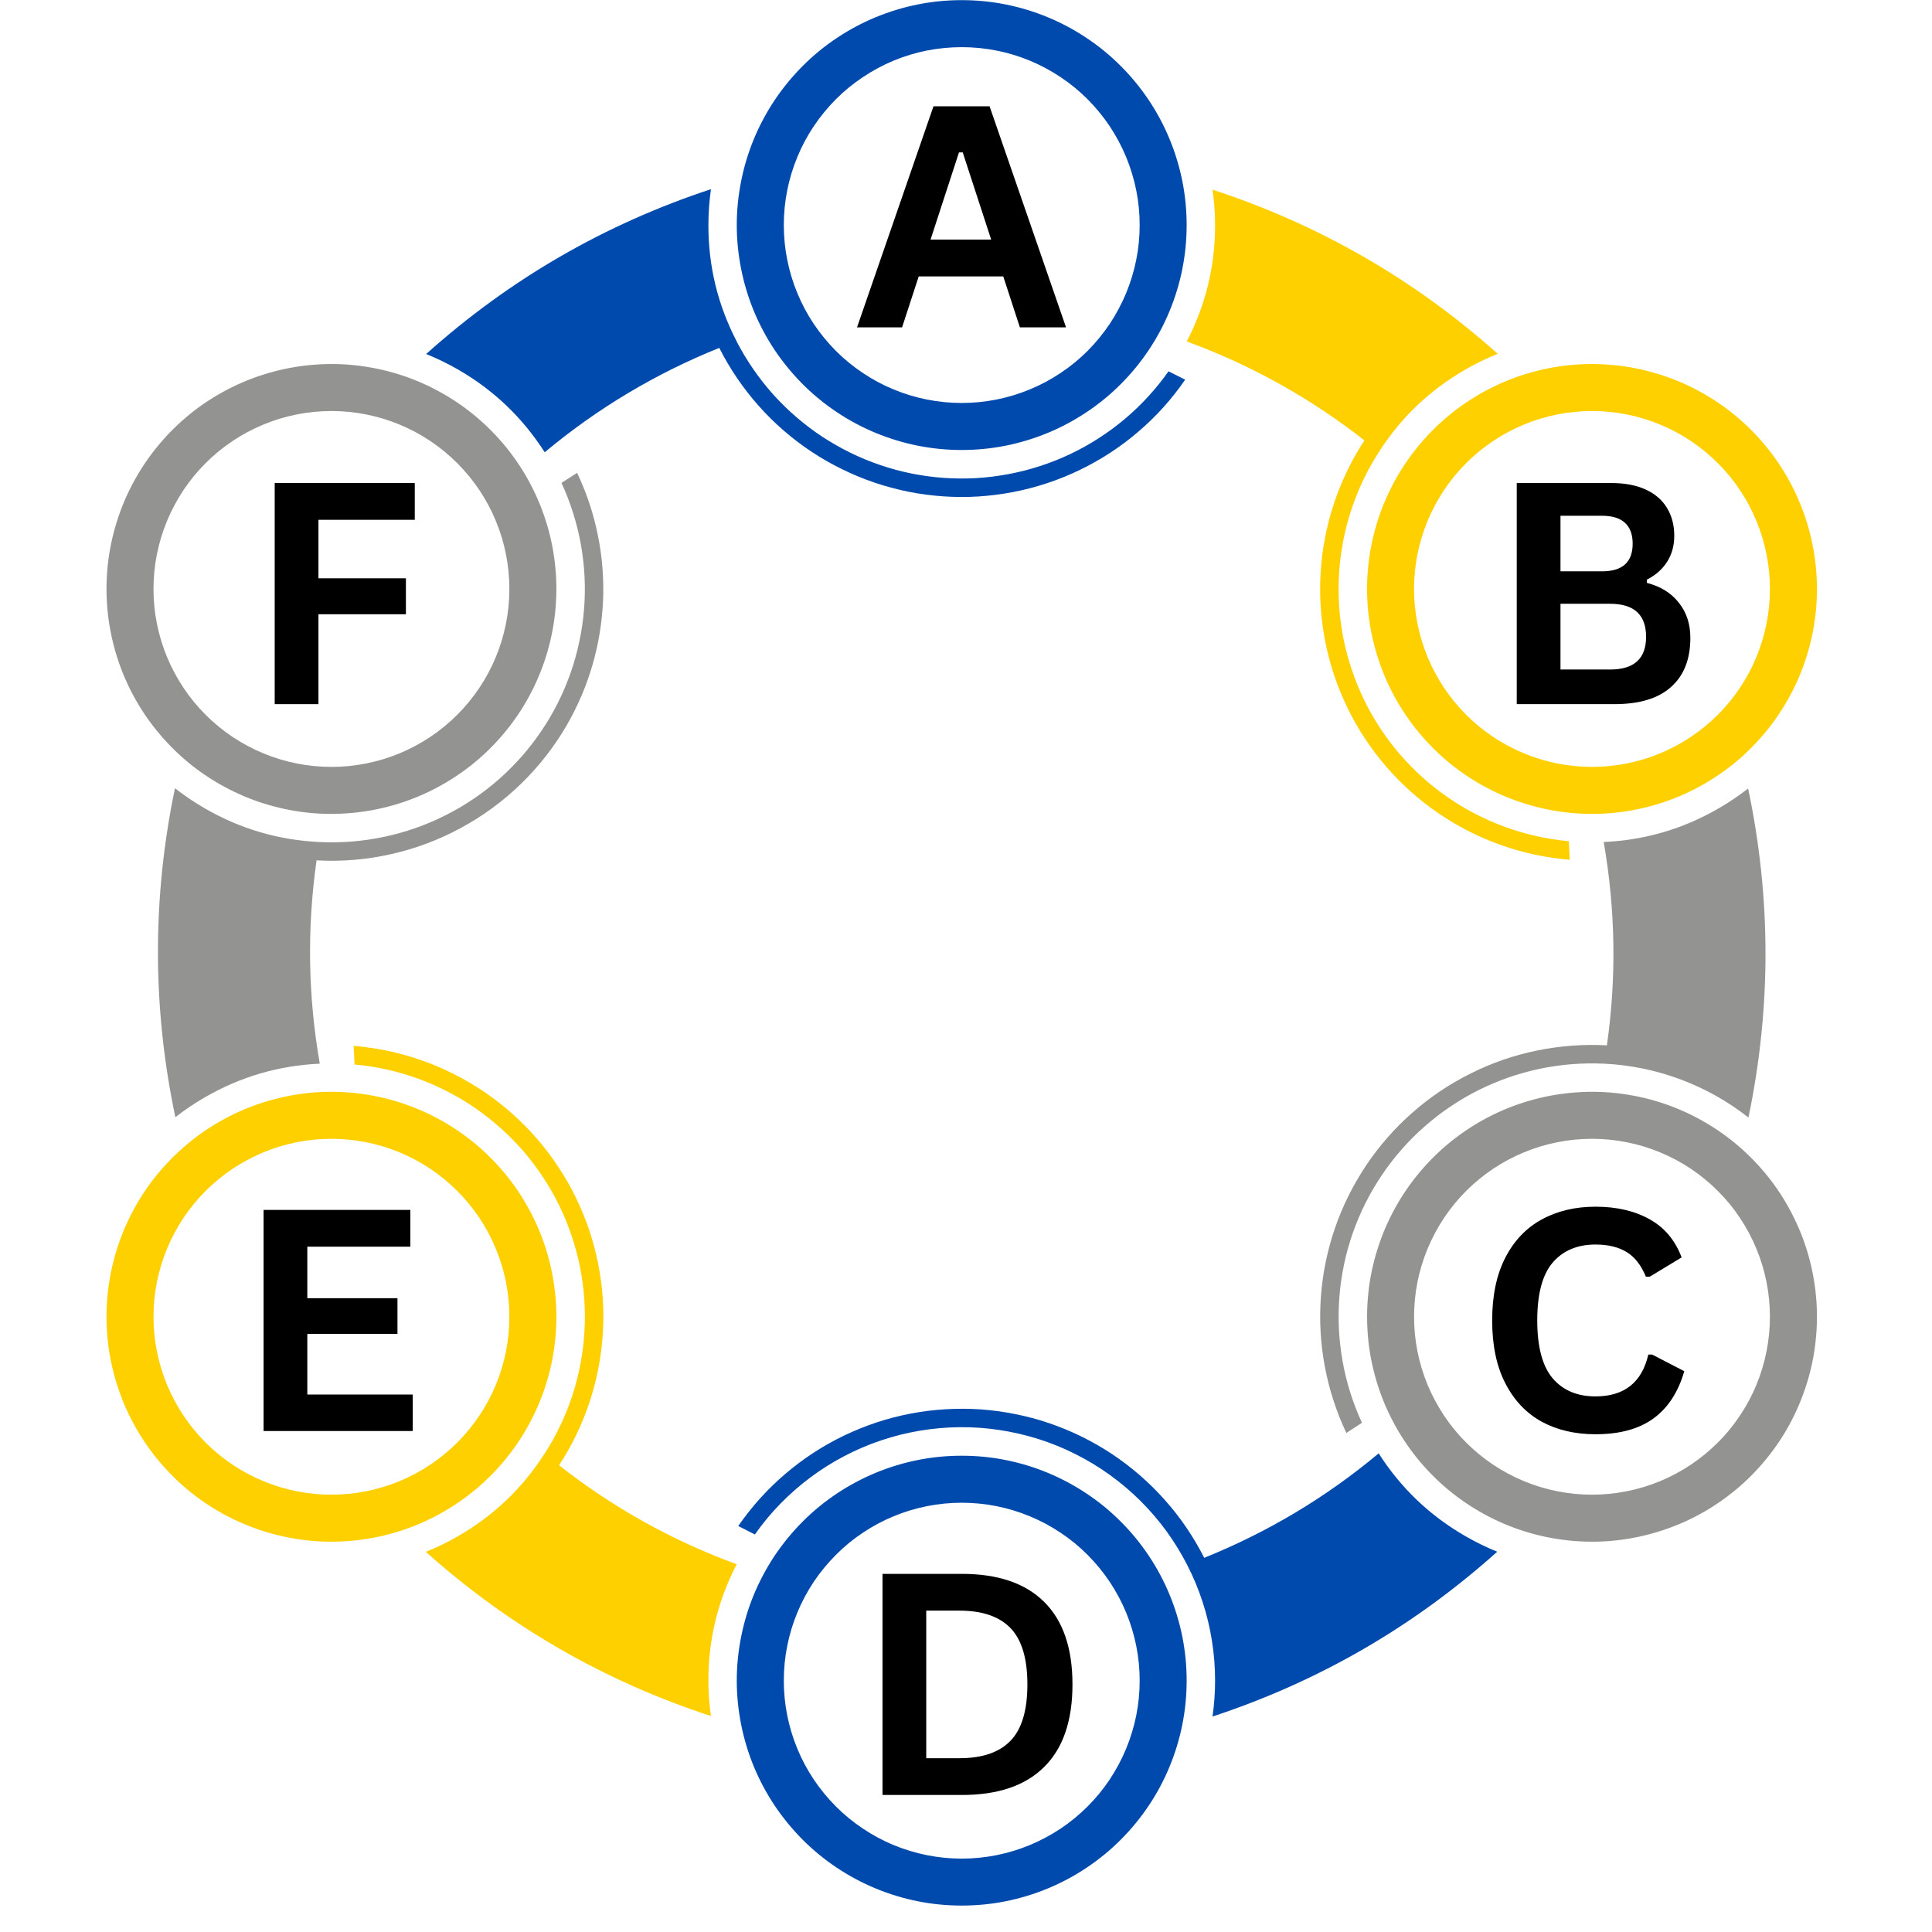 <svg xmlns="http://www.w3.org/2000/svg" xmlns:xlink="http://www.w3.org/1999/xlink" width="150" zoomAndPan="magnify" viewBox="0 0 112.5 112.5" height="150" preserveAspectRatio="xMidYMid meet" version="1.0"><defs><g/></defs><path fill="#004aad" d="M 70.605 99.953 C 70.703 99.262 70.754 98.566 70.754 97.863 C 70.754 97.086 70.695 96.312 70.57 95.543 C 70.449 94.773 70.27 94.02 70.027 93.281 C 69.785 92.539 69.488 91.824 69.133 91.133 C 68.777 90.438 68.371 89.777 67.914 89.148 C 67.453 88.52 66.949 87.934 66.395 87.383 C 65.844 86.836 65.25 86.336 64.617 85.879 C 63.988 85.426 63.324 85.023 62.629 84.676 C 61.934 84.324 61.215 84.031 60.473 83.797 C 59.73 83.562 58.973 83.387 58.203 83.27 C 57.434 83.152 56.66 83.098 55.883 83.105 C 55.105 83.113 54.332 83.18 53.562 83.309 C 52.797 83.438 52.043 83.625 51.305 83.875 C 50.566 84.121 49.855 84.426 49.164 84.789 C 48.477 85.148 47.816 85.562 47.195 86.027 C 46.57 86.492 45.988 87.004 45.441 87.562 C 44.898 88.117 44.402 88.715 43.957 89.352 L 42.988 88.859 C 43.379 88.297 43.801 87.762 44.258 87.254 C 44.715 86.746 45.203 86.273 45.723 85.828 C 46.242 85.387 46.785 84.977 47.359 84.602 C 47.93 84.23 48.523 83.895 49.137 83.598 C 49.754 83.305 50.387 83.047 51.031 82.832 C 51.68 82.617 52.34 82.445 53.012 82.316 C 53.68 82.188 54.355 82.102 55.039 82.062 C 55.719 82.02 56.402 82.023 57.082 82.066 C 57.762 82.113 58.438 82.207 59.109 82.34 C 59.777 82.473 60.438 82.648 61.082 82.867 C 61.73 83.09 62.359 83.348 62.973 83.648 C 63.586 83.949 64.176 84.289 64.746 84.664 C 65.312 85.043 65.855 85.453 66.371 85.902 C 66.887 86.352 67.371 86.828 67.824 87.34 C 68.281 87.848 68.699 88.387 69.082 88.949 C 69.465 89.516 69.812 90.102 70.121 90.711 C 73.828 89.219 77.215 87.191 80.281 84.629 C 81.57 86.648 83.254 88.254 85.328 89.449 C 85.926 89.793 86.543 90.098 87.184 90.355 C 82.328 94.711 76.801 97.91 70.605 99.953 Z M 69.098 97.863 C 69.098 98.723 69.016 99.574 68.848 100.418 C 68.68 101.262 68.43 102.082 68.102 102.875 C 67.773 103.672 67.371 104.426 66.891 105.141 C 66.414 105.855 65.871 106.516 65.262 107.125 C 64.656 107.734 63.992 108.277 63.277 108.754 C 62.562 109.23 61.809 109.637 61.012 109.965 C 60.219 110.293 59.398 110.543 58.555 110.711 C 57.715 110.879 56.859 110.961 56 110.961 C 55.141 110.961 54.289 110.879 53.445 110.711 C 52.602 110.543 51.785 110.293 50.988 109.965 C 50.195 109.637 49.438 109.23 48.723 108.754 C 48.008 108.277 47.348 107.734 46.738 107.125 C 46.133 106.516 45.59 105.855 45.109 105.141 C 44.633 104.426 44.23 103.672 43.898 102.875 C 43.57 102.082 43.324 101.262 43.156 100.418 C 42.988 99.574 42.902 98.723 42.902 97.863 C 42.902 97.004 42.988 96.152 43.156 95.309 C 43.324 94.465 43.57 93.645 43.898 92.852 C 44.23 92.059 44.633 91.301 45.109 90.586 C 45.59 89.871 46.133 89.211 46.738 88.602 C 47.348 87.992 48.008 87.449 48.723 86.973 C 49.438 86.496 50.195 86.094 50.988 85.762 C 51.785 85.434 52.602 85.184 53.445 85.016 C 54.289 84.848 55.141 84.766 56 84.766 C 56.859 84.766 57.715 84.848 58.555 85.016 C 59.398 85.184 60.219 85.434 61.012 85.762 C 61.809 86.094 62.562 86.496 63.277 86.973 C 63.992 87.449 64.656 87.992 65.262 88.602 C 65.871 89.211 66.414 89.871 66.891 90.586 C 67.371 91.301 67.773 92.059 68.102 92.852 C 68.43 93.645 68.68 94.465 68.848 95.309 C 69.016 96.152 69.098 97.004 69.098 97.863 Z M 66.363 97.863 C 66.363 97.184 66.297 96.512 66.164 95.844 C 66.031 95.176 65.832 94.527 65.574 93.898 C 65.312 93.27 64.992 92.672 64.617 92.109 C 64.238 91.543 63.809 91.02 63.328 90.539 C 62.848 90.055 62.324 89.625 61.758 89.25 C 61.191 88.871 60.594 88.551 59.965 88.293 C 59.336 88.031 58.691 87.836 58.023 87.703 C 57.355 87.57 56.684 87.504 56 87.504 C 55.32 87.504 54.648 87.57 53.98 87.703 C 53.312 87.836 52.664 88.031 52.035 88.293 C 51.406 88.551 50.812 88.871 50.246 89.25 C 49.68 89.625 49.156 90.055 48.676 90.539 C 48.195 91.02 47.766 91.543 47.387 92.105 C 47.008 92.672 46.688 93.27 46.43 93.898 C 46.168 94.527 45.973 95.176 45.84 95.844 C 45.707 96.508 45.641 97.184 45.641 97.863 C 45.641 98.543 45.707 99.219 45.84 99.887 C 45.973 100.551 46.168 101.199 46.43 101.828 C 46.688 102.457 47.008 103.055 47.387 103.621 C 47.766 104.188 48.195 104.707 48.676 105.191 C 49.156 105.672 49.68 106.102 50.246 106.477 C 50.809 106.855 51.406 107.176 52.035 107.438 C 52.664 107.695 53.312 107.895 53.98 108.027 C 54.648 108.16 55.32 108.227 56 108.227 C 56.68 108.227 57.355 108.16 58.023 108.027 C 58.691 107.895 59.336 107.695 59.965 107.438 C 60.594 107.176 61.191 106.855 61.758 106.48 C 62.324 106.102 62.848 105.672 63.328 105.191 C 63.809 104.711 64.238 104.188 64.617 103.621 C 64.992 103.055 65.312 102.457 65.574 101.828 C 65.832 101.199 66.031 100.551 66.164 99.887 C 66.297 99.219 66.363 98.543 66.363 97.863 Z M 66.363 97.863 " fill-opacity="1" fill-rule="nonzero"/><path fill="#004aad" d="M 69.012 22.109 C 68.625 22.672 68.203 23.207 67.746 23.715 C 67.289 24.223 66.801 24.695 66.281 25.141 C 65.762 25.586 65.219 25.992 64.645 26.367 C 64.074 26.738 63.48 27.074 62.863 27.371 C 62.25 27.668 61.617 27.922 60.969 28.137 C 60.32 28.352 59.664 28.523 58.992 28.652 C 58.32 28.781 57.645 28.867 56.965 28.91 C 56.281 28.953 55.602 28.949 54.922 28.902 C 54.238 28.855 53.562 28.766 52.895 28.633 C 52.227 28.496 51.566 28.32 50.922 28.102 C 50.273 27.883 49.645 27.621 49.031 27.32 C 48.418 27.02 47.828 26.684 47.258 26.305 C 46.688 25.926 46.145 25.516 45.629 25.066 C 45.113 24.621 44.629 24.141 44.176 23.629 C 43.723 23.121 43.305 22.582 42.922 22.02 C 42.535 21.453 42.191 20.867 41.883 20.258 C 38.176 21.75 34.785 23.777 31.719 26.336 C 30.43 24.32 28.75 22.715 26.676 21.52 C 26.078 21.176 25.457 20.875 24.816 20.613 C 29.676 16.258 35.203 13.059 41.398 11.016 C 41.301 11.707 41.25 12.406 41.25 13.105 C 41.246 15.492 41.793 17.746 42.891 19.867 L 42.887 19.867 C 43.176 20.426 43.5 20.969 43.859 21.488 C 44.215 22.008 44.605 22.5 45.027 22.973 C 45.449 23.441 45.898 23.883 46.379 24.293 C 46.855 24.703 47.359 25.086 47.887 25.434 C 48.414 25.777 48.961 26.09 49.527 26.367 C 50.094 26.645 50.676 26.883 51.273 27.086 C 51.871 27.289 52.48 27.453 53.102 27.578 C 53.719 27.699 54.344 27.785 54.973 27.828 C 55.602 27.871 56.23 27.875 56.863 27.84 C 57.492 27.801 58.117 27.723 58.738 27.605 C 59.355 27.488 59.969 27.332 60.566 27.137 C 61.168 26.941 61.754 26.711 62.324 26.438 C 62.895 26.168 63.441 25.863 63.973 25.52 C 64.504 25.18 65.012 24.805 65.496 24.398 C 65.977 23.992 66.434 23.555 66.859 23.09 C 67.285 22.625 67.68 22.137 68.043 21.621 Z M 69.098 13.105 C 69.098 13.965 69.016 14.816 68.848 15.66 C 68.68 16.504 68.43 17.324 68.102 18.117 C 67.773 18.914 67.371 19.668 66.891 20.383 C 66.414 21.098 65.871 21.758 65.262 22.367 C 64.656 22.977 63.992 23.52 63.277 23.996 C 62.562 24.473 61.809 24.879 61.012 25.207 C 60.219 25.535 59.398 25.785 58.555 25.953 C 57.715 26.121 56.859 26.203 56 26.203 C 55.141 26.203 54.289 26.121 53.445 25.953 C 52.602 25.785 51.785 25.535 50.988 25.207 C 50.195 24.879 49.438 24.473 48.723 23.996 C 48.008 23.52 47.348 22.977 46.738 22.367 C 46.133 21.758 45.59 21.098 45.109 20.383 C 44.633 19.668 44.23 18.914 43.898 18.117 C 43.57 17.324 43.324 16.504 43.156 15.66 C 42.988 14.816 42.902 13.965 42.902 13.105 C 42.902 12.246 42.988 11.395 43.156 10.551 C 43.324 9.707 43.57 8.887 43.898 8.094 C 44.23 7.297 44.633 6.543 45.109 5.828 C 45.59 5.113 46.133 4.453 46.738 3.844 C 47.348 3.234 48.008 2.691 48.723 2.215 C 49.438 1.738 50.195 1.332 50.988 1.004 C 51.785 0.676 52.602 0.426 53.445 0.258 C 54.289 0.09 55.141 0.008 56 0.008 C 56.859 0.008 57.715 0.09 58.555 0.258 C 59.398 0.426 60.219 0.676 61.012 1.004 C 61.809 1.332 62.562 1.738 63.277 2.215 C 63.992 2.691 64.656 3.234 65.262 3.844 C 65.871 4.453 66.414 5.113 66.891 5.828 C 67.371 6.543 67.773 7.297 68.102 8.094 C 68.43 8.887 68.68 9.707 68.848 10.551 C 69.016 11.395 69.098 12.246 69.098 13.105 Z M 66.363 13.105 C 66.363 12.426 66.297 11.75 66.164 11.086 C 66.031 10.418 65.832 9.77 65.574 9.141 C 65.312 8.512 64.992 7.914 64.617 7.348 C 64.238 6.785 63.809 6.262 63.328 5.777 C 62.848 5.297 62.324 4.867 61.758 4.492 C 61.191 4.113 60.594 3.793 59.965 3.531 C 59.336 3.273 58.691 3.074 58.023 2.945 C 57.355 2.812 56.684 2.746 56 2.746 C 55.32 2.746 54.648 2.812 53.98 2.941 C 53.312 3.074 52.664 3.273 52.035 3.531 C 51.406 3.793 50.812 4.113 50.246 4.492 C 49.68 4.867 49.156 5.297 48.676 5.777 C 48.195 6.262 47.766 6.785 47.387 7.348 C 47.008 7.914 46.688 8.512 46.43 9.141 C 46.168 9.77 45.973 10.418 45.84 11.082 C 45.707 11.75 45.641 12.426 45.641 13.105 C 45.641 13.785 45.707 14.461 45.84 15.125 C 45.973 15.793 46.168 16.441 46.43 17.07 C 46.688 17.699 47.008 18.297 47.387 18.863 C 47.766 19.426 48.195 19.949 48.676 20.434 C 49.156 20.914 49.68 21.344 50.246 21.719 C 50.809 22.098 51.406 22.418 52.035 22.676 C 52.664 22.938 53.312 23.133 53.98 23.266 C 54.648 23.398 55.32 23.465 56 23.465 C 56.68 23.465 57.355 23.398 58.023 23.266 C 58.691 23.133 59.336 22.938 59.965 22.676 C 60.594 22.418 61.191 22.098 61.758 21.719 C 62.324 21.344 62.848 20.914 63.328 20.434 C 63.809 19.949 64.238 19.426 64.617 18.863 C 64.992 18.297 65.312 17.699 65.574 17.07 C 65.832 16.441 66.031 15.793 66.164 15.125 C 66.297 14.461 66.363 13.785 66.363 13.105 Z M 66.363 13.105 " fill-opacity="1" fill-rule="nonzero"/><path fill="#939492" d="M 33.012 42.211 C 32.281 43.477 31.387 44.621 30.34 45.641 C 29.289 46.66 28.121 47.516 26.836 48.211 C 25.551 48.91 24.191 49.418 22.766 49.738 C 21.34 50.059 19.895 50.18 18.434 50.098 C 17.871 54.055 17.934 58.004 18.621 61.938 C 16.227 62.047 13.996 62.699 11.926 63.898 C 11.324 64.246 10.754 64.629 10.211 65.055 C 8.867 58.672 8.859 52.285 10.188 45.898 C 10.738 46.328 11.32 46.719 11.926 47.07 C 13.992 48.266 16.215 48.918 18.602 49.031 C 19.23 49.062 19.859 49.051 20.488 49.004 C 21.117 48.953 21.742 48.859 22.359 48.73 C 22.977 48.602 23.582 48.43 24.18 48.223 C 24.773 48.016 25.355 47.77 25.918 47.484 C 26.484 47.203 27.027 46.887 27.551 46.531 C 28.074 46.18 28.574 45.793 29.047 45.379 C 29.52 44.961 29.965 44.516 30.383 44.043 C 30.801 43.566 31.184 43.07 31.535 42.547 C 31.891 42.023 32.207 41.48 32.492 40.914 C 32.773 40.352 33.02 39.77 33.227 39.176 C 33.438 38.578 33.605 37.973 33.734 37.355 C 33.867 36.738 33.957 36.113 34.008 35.484 C 34.059 34.855 34.07 34.227 34.039 33.598 C 34.008 32.965 33.938 32.34 33.828 31.719 C 33.715 31.098 33.566 30.484 33.375 29.883 C 33.188 29.281 32.961 28.695 32.695 28.121 L 33.605 27.531 C 34.152 28.688 34.555 29.891 34.809 31.145 C 35.066 32.398 35.168 33.664 35.117 34.945 C 35.062 36.223 34.859 37.477 34.504 38.707 C 34.148 39.934 33.652 41.102 33.012 42.211 Z M 30.645 40.844 C 30.215 41.59 29.715 42.285 29.148 42.93 C 28.582 43.578 27.957 44.164 27.273 44.688 C 26.59 45.211 25.863 45.66 25.094 46.043 C 24.32 46.422 23.52 46.723 22.691 46.945 C 21.859 47.168 21.016 47.309 20.156 47.363 C 19.297 47.422 18.441 47.395 17.59 47.281 C 16.738 47.168 15.902 46.973 15.09 46.699 C 14.273 46.422 13.496 46.066 12.75 45.637 C 12.004 45.207 11.309 44.711 10.664 44.145 C 10.016 43.574 9.434 42.949 8.91 42.27 C 8.383 41.586 7.934 40.859 7.551 40.09 C 7.172 39.316 6.871 38.516 6.648 37.684 C 6.426 36.855 6.285 36.012 6.23 35.152 C 6.172 34.293 6.203 33.438 6.312 32.586 C 6.426 31.734 6.621 30.898 6.898 30.086 C 7.172 29.27 7.527 28.492 7.957 27.746 C 8.387 27 8.887 26.305 9.453 25.66 C 10.02 25.012 10.645 24.426 11.324 23.902 C 12.008 23.379 12.734 22.93 13.508 22.547 C 14.277 22.168 15.078 21.867 15.91 21.645 C 16.742 21.422 17.586 21.281 18.441 21.227 C 19.301 21.168 20.156 21.195 21.008 21.309 C 21.863 21.422 22.695 21.617 23.512 21.891 C 24.324 22.168 25.105 22.523 25.848 22.953 C 26.594 23.383 27.289 23.879 27.938 24.449 C 28.582 25.016 29.168 25.641 29.691 26.32 C 30.215 27.004 30.668 27.73 31.047 28.5 C 31.426 29.273 31.73 30.074 31.953 30.906 C 32.176 31.734 32.312 32.582 32.371 33.438 C 32.426 34.297 32.398 35.152 32.285 36.004 C 32.172 36.855 31.98 37.691 31.703 38.504 C 31.426 39.32 31.074 40.098 30.645 40.844 Z M 29.66 34.297 C 29.66 33.613 29.594 32.941 29.461 32.273 C 29.328 31.605 29.133 30.957 28.871 30.332 C 28.613 29.703 28.293 29.105 27.914 28.539 C 27.535 27.973 27.105 27.449 26.625 26.969 C 26.145 26.488 25.621 26.059 25.055 25.68 C 24.492 25.301 23.895 24.984 23.266 24.723 C 22.637 24.461 21.988 24.266 21.32 24.133 C 20.652 24 19.98 23.934 19.301 23.934 C 18.621 23.934 17.945 24 17.277 24.133 C 16.609 24.266 15.965 24.461 15.336 24.723 C 14.707 24.984 14.109 25.301 13.543 25.68 C 12.977 26.059 12.453 26.488 11.973 26.969 C 11.492 27.449 11.062 27.973 10.684 28.539 C 10.309 29.105 9.988 29.703 9.727 30.328 C 9.469 30.957 9.27 31.605 9.137 32.273 C 9.004 32.941 8.938 33.613 8.938 34.293 C 8.938 34.977 9.004 35.648 9.137 36.316 C 9.27 36.984 9.469 37.633 9.727 38.262 C 9.988 38.887 10.309 39.484 10.684 40.051 C 11.062 40.617 11.492 41.141 11.973 41.621 C 12.453 42.102 12.977 42.531 13.543 42.91 C 14.109 43.289 14.707 43.605 15.336 43.867 C 15.965 44.129 16.609 44.324 17.277 44.457 C 17.945 44.59 18.621 44.656 19.301 44.656 C 19.98 44.656 20.652 44.59 21.32 44.457 C 21.988 44.324 22.637 44.129 23.266 43.867 C 23.895 43.605 24.488 43.289 25.055 42.91 C 25.621 42.531 26.145 42.102 26.625 41.621 C 27.105 41.141 27.535 40.617 27.914 40.051 C 28.293 39.484 28.613 38.887 28.871 38.262 C 29.133 37.633 29.328 36.984 29.461 36.316 C 29.594 35.648 29.66 34.977 29.66 34.297 Z M 29.66 34.297 " fill-opacity="1" fill-rule="nonzero"/><path fill="#ffd000" d="M 91.41 50.066 C 90.73 50.008 90.055 49.91 89.387 49.77 C 88.719 49.625 88.062 49.441 87.418 49.215 C 86.777 48.988 86.148 48.719 85.539 48.41 C 84.93 48.102 84.344 47.754 83.781 47.371 C 83.215 46.984 82.68 46.566 82.168 46.113 C 81.66 45.66 81.18 45.176 80.734 44.656 C 80.285 44.141 79.875 43.598 79.496 43.031 C 79.121 42.461 78.781 41.871 78.48 41.258 C 78.184 40.645 77.922 40.012 77.703 39.367 C 77.484 38.719 77.309 38.062 77.176 37.391 C 77.043 36.723 76.953 36.047 76.906 35.367 C 76.859 34.684 76.859 34.004 76.902 33.32 C 76.941 32.641 77.027 31.965 77.16 31.293 C 77.289 30.625 77.461 29.965 77.676 29.316 C 77.891 28.668 78.148 28.039 78.445 27.422 C 78.742 26.809 79.074 26.215 79.449 25.645 C 76.305 23.18 72.855 21.258 69.102 19.883 C 70.207 17.762 70.758 15.5 70.754 13.105 C 70.754 12.414 70.703 11.727 70.605 11.043 C 76.809 13.074 82.344 16.258 87.211 20.602 C 86.562 20.863 85.934 21.168 85.328 21.52 C 83.258 22.711 81.578 24.309 80.293 26.32 C 79.949 26.852 79.645 27.402 79.371 27.973 C 79.102 28.543 78.867 29.129 78.672 29.727 C 78.477 30.328 78.32 30.938 78.203 31.559 C 78.086 32.18 78.008 32.805 77.973 33.434 C 77.934 34.062 77.938 34.691 77.98 35.324 C 78.023 35.953 78.109 36.578 78.23 37.195 C 78.355 37.812 78.52 38.422 78.723 39.02 C 78.922 39.617 79.164 40.199 79.438 40.77 C 79.715 41.336 80.027 41.883 80.375 42.41 C 80.723 42.938 81.102 43.441 81.512 43.918 C 81.926 44.395 82.367 44.848 82.836 45.27 C 83.305 45.691 83.801 46.082 84.32 46.438 C 84.84 46.797 85.379 47.121 85.941 47.41 C 86.5 47.699 87.078 47.949 87.672 48.164 C 88.266 48.379 88.871 48.555 89.484 48.691 C 90.102 48.828 90.727 48.926 91.352 48.984 Z M 99.25 45.637 C 98.508 46.07 97.727 46.422 96.914 46.699 C 96.098 46.973 95.266 47.168 94.414 47.281 C 93.559 47.395 92.703 47.422 91.848 47.363 C 90.988 47.309 90.145 47.168 89.312 46.945 C 88.48 46.723 87.68 46.422 86.91 46.043 C 86.137 45.66 85.41 45.211 84.73 44.688 C 84.047 44.164 83.422 43.578 82.855 42.93 C 82.289 42.285 81.789 41.59 81.359 40.844 C 80.93 40.098 80.574 39.32 80.301 38.504 C 80.023 37.691 79.828 36.855 79.715 36.004 C 79.605 35.152 79.574 34.297 79.633 33.438 C 79.688 32.582 79.828 31.734 80.051 30.906 C 80.273 30.074 80.574 29.273 80.957 28.5 C 81.336 27.73 81.789 27.004 82.312 26.32 C 82.836 25.641 83.418 25.016 84.066 24.449 C 84.711 23.879 85.41 23.383 86.152 22.953 C 86.898 22.523 87.68 22.168 88.492 21.891 C 89.305 21.617 90.141 21.422 90.992 21.309 C 91.844 21.195 92.699 21.168 93.559 21.227 C 94.418 21.281 95.262 21.422 96.094 21.645 C 96.922 21.867 97.723 22.168 98.496 22.547 C 99.266 22.93 99.992 23.379 100.676 23.902 C 101.359 24.426 101.984 25.012 102.551 25.66 C 103.117 26.305 103.617 27 104.047 27.746 C 104.477 28.492 104.828 29.27 105.105 30.086 C 105.383 30.898 105.578 31.734 105.688 32.586 C 105.801 33.438 105.828 34.293 105.773 35.152 C 105.715 36.012 105.578 36.855 105.355 37.684 C 105.133 38.516 104.832 39.316 104.449 40.09 C 104.07 40.859 103.617 41.586 103.094 42.27 C 102.57 42.949 101.984 43.574 101.34 44.145 C 100.691 44.711 99.996 45.207 99.25 45.637 Z M 103.062 34.297 C 103.062 33.613 102.996 32.941 102.863 32.273 C 102.73 31.605 102.535 30.957 102.273 30.332 C 102.016 29.703 101.695 29.105 101.316 28.539 C 100.941 27.973 100.512 27.449 100.027 26.969 C 99.547 26.488 99.023 26.059 98.461 25.68 C 97.895 25.301 97.297 24.984 96.668 24.723 C 96.039 24.461 95.391 24.266 94.723 24.133 C 94.059 24 93.383 23.934 92.703 23.934 C 92.023 23.934 91.348 24 90.68 24.133 C 90.016 24.266 89.367 24.461 88.738 24.723 C 88.109 24.984 87.512 25.301 86.945 25.68 C 86.379 26.059 85.855 26.488 85.375 26.969 C 84.895 27.449 84.465 27.973 84.086 28.539 C 83.711 29.105 83.391 29.703 83.129 30.328 C 82.871 30.957 82.672 31.605 82.539 32.273 C 82.406 32.941 82.34 33.613 82.34 34.293 C 82.34 34.977 82.406 35.648 82.539 36.316 C 82.672 36.984 82.871 37.633 83.129 38.262 C 83.391 38.887 83.711 39.484 84.086 40.051 C 84.465 40.617 84.895 41.141 85.375 41.621 C 85.855 42.102 86.379 42.531 86.945 42.91 C 87.512 43.289 88.109 43.605 88.738 43.867 C 89.367 44.129 90.016 44.324 90.68 44.457 C 91.348 44.59 92.023 44.656 92.703 44.656 C 93.383 44.656 94.055 44.59 94.723 44.457 C 95.391 44.324 96.039 44.129 96.668 43.867 C 97.297 43.605 97.895 43.289 98.457 42.91 C 99.023 42.531 99.547 42.102 100.027 41.621 C 100.512 41.141 100.938 40.617 101.316 40.051 C 101.695 39.484 102.016 38.887 102.273 38.262 C 102.535 37.633 102.73 36.984 102.863 36.316 C 102.996 35.648 103.062 34.977 103.062 34.297 Z M 103.062 34.297 " fill-opacity="1" fill-rule="nonzero"/><path fill="#939492" d="M 101.812 65.074 C 100.609 64.129 99.289 63.387 97.852 62.852 C 96.418 62.316 94.934 62.012 93.402 61.938 C 92.773 61.91 92.141 61.918 91.512 61.969 C 90.883 62.02 90.262 62.109 89.645 62.238 C 89.027 62.371 88.418 62.539 87.824 62.746 C 87.227 62.957 86.648 63.203 86.082 63.484 C 85.52 63.766 84.977 64.086 84.453 64.438 C 83.93 64.789 83.43 65.176 82.957 65.594 C 82.48 66.008 82.035 66.453 81.621 66.93 C 81.203 67.402 80.816 67.902 80.465 68.426 C 80.113 68.949 79.793 69.492 79.512 70.055 C 79.227 70.621 78.984 71.199 78.773 71.797 C 78.566 72.391 78.395 72.996 78.266 73.613 C 78.137 74.234 78.043 74.855 77.996 75.484 C 77.945 76.113 77.934 76.742 77.965 77.375 C 77.996 78.004 78.066 78.629 78.176 79.25 C 78.285 79.875 78.438 80.484 78.625 81.086 C 78.816 81.688 79.043 82.277 79.309 82.848 L 78.398 83.441 C 78.105 82.824 77.855 82.191 77.645 81.539 C 77.434 80.891 77.266 80.23 77.141 79.559 C 77.016 78.887 76.934 78.211 76.898 77.531 C 76.859 76.848 76.867 76.168 76.918 75.484 C 76.969 74.805 77.062 74.129 77.199 73.461 C 77.34 72.793 77.52 72.137 77.742 71.492 C 77.965 70.844 78.23 70.219 78.535 69.605 C 78.84 68.996 79.184 68.406 79.562 67.84 C 79.945 67.273 80.359 66.734 80.812 66.219 C 81.262 65.707 81.742 65.227 82.258 64.777 C 82.77 64.324 83.309 63.91 83.875 63.531 C 84.445 63.148 85.031 62.809 85.645 62.504 C 86.254 62.199 86.883 61.934 87.527 61.711 C 88.176 61.488 88.832 61.309 89.5 61.172 C 90.168 61.035 90.844 60.941 91.523 60.891 C 92.207 60.84 92.887 60.832 93.57 60.871 C 94.133 56.914 94.07 52.969 93.383 49.031 C 95.773 48.922 98.008 48.27 100.078 47.07 C 100.676 46.723 101.246 46.34 101.793 45.914 C 103.137 52.297 103.141 58.688 101.812 65.074 Z M 104.047 83.223 C 103.617 83.969 103.117 84.664 102.551 85.309 C 101.984 85.957 101.359 86.543 100.676 87.066 C 99.992 87.59 99.266 88.043 98.496 88.422 C 97.723 88.801 96.922 89.102 96.094 89.324 C 95.262 89.547 94.418 89.688 93.559 89.746 C 92.699 89.801 91.844 89.773 90.992 89.66 C 90.141 89.547 89.309 89.355 88.492 89.078 C 87.68 88.801 86.898 88.449 86.152 88.016 C 85.41 87.586 84.715 87.09 84.066 86.523 C 83.418 85.953 82.836 85.332 82.312 84.648 C 81.789 83.965 81.336 83.238 80.957 82.469 C 80.574 81.695 80.273 80.895 80.051 80.062 C 79.828 79.234 79.688 78.391 79.633 77.531 C 79.578 76.672 79.605 75.816 79.715 74.965 C 79.828 74.113 80.023 73.277 80.301 72.465 C 80.574 71.648 80.93 70.871 81.359 70.125 C 81.789 69.379 82.289 68.684 82.855 68.039 C 83.422 67.391 84.047 66.805 84.73 66.281 C 85.41 65.758 86.137 65.309 86.91 64.926 C 87.68 64.547 88.48 64.246 89.312 64.023 C 90.145 63.801 90.988 63.66 91.848 63.605 C 92.703 63.547 93.559 63.574 94.414 63.688 C 95.266 63.801 96.098 63.996 96.914 64.27 C 97.727 64.547 98.508 64.902 99.25 65.332 C 99.996 65.762 100.691 66.258 101.34 66.828 C 101.984 67.395 102.57 68.02 103.094 68.699 C 103.617 69.383 104.07 70.109 104.449 70.883 C 104.832 71.652 105.133 72.453 105.355 73.285 C 105.578 74.113 105.715 74.961 105.773 75.816 C 105.828 76.676 105.801 77.531 105.688 78.383 C 105.578 79.238 105.383 80.07 105.105 80.883 C 104.828 81.699 104.477 82.477 104.047 83.223 Z M 103.062 76.676 C 103.062 75.992 102.996 75.32 102.863 74.652 C 102.73 73.984 102.535 73.336 102.273 72.711 C 102.016 72.082 101.695 71.484 101.316 70.918 C 100.941 70.352 100.512 69.828 100.027 69.348 C 99.547 68.867 99.023 68.438 98.461 68.059 C 97.895 67.68 97.297 67.363 96.668 67.102 C 96.039 66.84 95.391 66.645 94.723 66.512 C 94.059 66.379 93.383 66.312 92.703 66.312 C 92.023 66.312 91.348 66.379 90.68 66.512 C 90.016 66.645 89.367 66.84 88.738 67.102 C 88.109 67.363 87.512 67.68 86.945 68.059 C 86.379 68.438 85.855 68.867 85.375 69.348 C 84.895 69.828 84.465 70.352 84.086 70.918 C 83.711 71.484 83.391 72.082 83.129 72.711 C 82.871 73.336 82.672 73.984 82.539 74.652 C 82.406 75.32 82.34 75.992 82.34 76.676 C 82.34 77.355 82.406 78.027 82.539 78.695 C 82.672 79.363 82.871 80.012 83.129 80.641 C 83.391 81.266 83.711 81.863 84.086 82.43 C 84.465 82.996 84.895 83.52 85.375 84 C 85.855 84.48 86.379 84.91 86.945 85.289 C 87.512 85.668 88.109 85.984 88.738 86.246 C 89.367 86.508 90.016 86.703 90.68 86.836 C 91.348 86.969 92.023 87.035 92.703 87.035 C 93.383 87.035 94.055 86.969 94.723 86.836 C 95.391 86.703 96.039 86.508 96.668 86.246 C 97.297 85.984 97.895 85.668 98.457 85.289 C 99.023 84.91 99.547 84.48 100.027 84 C 100.512 83.52 100.938 82.996 101.316 82.43 C 101.695 81.863 102.016 81.27 102.273 80.641 C 102.535 80.012 102.73 79.363 102.863 78.695 C 102.996 78.027 103.062 77.355 103.062 76.676 Z M 103.062 76.676 " fill-opacity="1" fill-rule="nonzero"/><path fill="#ffd000" d="M 41.25 97.863 C 41.25 98.555 41.297 99.242 41.398 99.926 C 35.195 97.898 29.66 94.711 24.793 90.363 C 25.441 90.105 26.07 89.797 26.676 89.449 C 28.746 88.258 30.422 86.656 31.707 84.648 L 31.711 84.648 C 32.055 84.117 32.359 83.566 32.629 83 C 32.902 82.43 33.137 81.844 33.332 81.242 C 33.527 80.645 33.684 80.031 33.801 79.414 C 33.918 78.793 33.996 78.168 34.031 77.539 C 34.07 76.906 34.066 76.277 34.023 75.648 C 33.98 75.02 33.895 74.395 33.773 73.773 C 33.648 73.156 33.484 72.547 33.281 71.949 C 33.082 71.352 32.84 70.77 32.566 70.203 C 32.289 69.637 31.977 69.086 31.629 68.562 C 31.281 68.035 30.902 67.531 30.492 67.051 C 30.078 66.574 29.637 66.125 29.168 65.703 C 28.699 65.281 28.203 64.891 27.684 64.531 C 27.164 64.172 26.625 63.852 26.062 63.562 C 25.504 63.273 24.926 63.02 24.332 62.805 C 23.738 62.59 23.133 62.414 22.516 62.277 C 21.902 62.141 21.277 62.043 20.648 61.988 L 20.594 60.902 C 21.273 60.957 21.949 61.059 22.617 61.199 C 23.285 61.344 23.938 61.527 24.582 61.754 C 25.227 61.98 25.852 62.25 26.461 62.559 C 27.07 62.867 27.656 63.215 28.223 63.598 C 28.785 63.98 29.324 64.402 29.832 64.855 C 30.344 65.309 30.82 65.793 31.27 66.309 C 31.715 66.828 32.129 67.367 32.504 67.938 C 32.883 68.508 33.219 69.098 33.52 69.711 C 33.82 70.324 34.082 70.957 34.301 71.602 C 34.52 72.25 34.695 72.906 34.828 73.578 C 34.961 74.246 35.051 74.922 35.098 75.602 C 35.145 76.285 35.145 76.965 35.102 77.648 C 35.059 78.328 34.973 79.004 34.844 79.676 C 34.715 80.344 34.543 81.004 34.328 81.652 C 34.113 82.301 33.855 82.93 33.559 83.547 C 33.262 84.16 32.926 84.754 32.555 85.324 C 35.699 87.793 39.148 89.711 42.898 91.086 C 41.797 93.211 41.246 95.473 41.25 97.863 Z M 25.848 88.016 C 25.105 88.449 24.324 88.801 23.512 89.078 C 22.695 89.355 21.863 89.547 21.008 89.66 C 20.156 89.773 19.301 89.801 18.441 89.746 C 17.586 89.688 16.742 89.547 15.91 89.324 C 15.078 89.102 14.277 88.801 13.508 88.422 C 12.734 88.043 12.008 87.59 11.324 87.066 C 10.645 86.543 10.02 85.957 9.453 85.309 C 8.887 84.664 8.387 83.969 7.957 83.223 C 7.527 82.477 7.172 81.699 6.898 80.883 C 6.621 80.07 6.426 79.238 6.312 78.383 C 6.203 77.531 6.172 76.676 6.23 75.816 C 6.285 74.961 6.426 74.113 6.648 73.285 C 6.871 72.453 7.172 71.652 7.551 70.883 C 7.934 70.109 8.383 69.383 8.906 68.699 C 9.434 68.02 10.016 67.395 10.664 66.828 C 11.309 66.258 12.004 65.762 12.75 65.332 C 13.496 64.902 14.273 64.547 15.09 64.27 C 15.902 63.996 16.738 63.801 17.59 63.688 C 18.441 63.574 19.297 63.547 20.156 63.605 C 21.016 63.66 21.859 63.801 22.691 64.023 C 23.52 64.246 24.32 64.547 25.094 64.926 C 25.863 65.309 26.59 65.758 27.273 66.281 C 27.957 66.805 28.582 67.391 29.148 68.039 C 29.715 68.684 30.215 69.379 30.645 70.125 C 31.074 70.871 31.426 71.648 31.703 72.465 C 31.98 73.277 32.172 74.113 32.285 74.965 C 32.398 75.816 32.426 76.672 32.371 77.531 C 32.312 78.391 32.176 79.234 31.953 80.062 C 31.73 80.895 31.426 81.695 31.047 82.469 C 30.668 83.238 30.215 83.965 29.691 84.648 C 29.168 85.332 28.582 85.953 27.938 86.523 C 27.289 87.09 26.594 87.586 25.848 88.016 Z M 29.66 76.676 C 29.66 75.992 29.594 75.32 29.461 74.652 C 29.328 73.984 29.133 73.34 28.871 72.711 C 28.613 72.082 28.293 71.484 27.914 70.918 C 27.535 70.352 27.105 69.828 26.625 69.348 C 26.145 68.867 25.621 68.438 25.055 68.059 C 24.492 67.68 23.895 67.363 23.266 67.102 C 22.637 66.84 21.988 66.645 21.32 66.512 C 20.652 66.379 19.98 66.312 19.301 66.312 C 18.621 66.312 17.945 66.379 17.277 66.512 C 16.609 66.645 15.965 66.84 15.336 67.102 C 14.707 67.363 14.109 67.68 13.543 68.059 C 12.977 68.438 12.453 68.867 11.973 69.348 C 11.492 69.828 11.062 70.352 10.684 70.918 C 10.309 71.484 9.988 72.082 9.727 72.711 C 9.469 73.336 9.27 73.984 9.137 74.652 C 9.004 75.32 8.938 75.992 8.938 76.676 C 8.938 77.355 9.004 78.027 9.137 78.695 C 9.27 79.363 9.469 80.012 9.727 80.641 C 9.988 81.266 10.309 81.863 10.684 82.43 C 11.062 82.996 11.492 83.52 11.973 84 C 12.453 84.48 12.977 84.91 13.543 85.289 C 14.109 85.668 14.707 85.984 15.336 86.246 C 15.965 86.508 16.609 86.703 17.277 86.836 C 17.945 86.969 18.621 87.035 19.301 87.035 C 19.98 87.035 20.652 86.969 21.32 86.836 C 21.988 86.703 22.637 86.508 23.266 86.246 C 23.895 85.984 24.488 85.668 25.055 85.289 C 25.621 84.91 26.145 84.48 26.625 84 C 27.105 83.52 27.535 82.996 27.914 82.43 C 28.293 81.863 28.613 81.27 28.871 80.641 C 29.133 80.012 29.328 79.363 29.461 78.695 C 29.594 78.027 29.66 77.355 29.66 76.676 Z M 29.66 76.676 " fill-opacity="1" fill-rule="nonzero"/><g fill="#000000" fill-opacity="1"><g transform="translate(49.716, 19.063)"><g><path d="M 12.359 0 L 9.672 0 L 8.703 -2.969 L 3.781 -2.969 L 2.812 0 L 0.188 0 L 4.641 -12.875 L 7.906 -12.875 Z M 6.125 -10.188 L 4.469 -5.109 L 8 -5.109 L 6.344 -10.188 Z M 6.125 -10.188 "/></g></g></g><g fill="#000000" fill-opacity="1"><g transform="translate(86.648, 41.002)"><g><path d="M 1.672 0 L 1.672 -12.875 L 7.172 -12.875 C 7.961 -12.875 8.629 -12.75 9.172 -12.5 C 9.723 -12.25 10.141 -11.891 10.422 -11.422 C 10.703 -10.961 10.844 -10.422 10.844 -9.797 C 10.844 -9.223 10.703 -8.719 10.422 -8.281 C 10.148 -7.852 9.758 -7.508 9.25 -7.25 L 9.25 -7.062 C 10.051 -6.852 10.672 -6.469 11.109 -5.906 C 11.555 -5.352 11.781 -4.672 11.781 -3.859 C 11.781 -2.617 11.406 -1.664 10.656 -1 C 9.914 -0.332 8.816 0 7.359 0 Z M 6.641 -7.734 C 7.828 -7.734 8.422 -8.27 8.422 -9.344 C 8.422 -9.883 8.27 -10.289 7.969 -10.562 C 7.676 -10.832 7.234 -10.969 6.641 -10.969 L 4.219 -10.969 L 4.219 -7.734 Z M 7.109 -2.016 C 8.504 -2.016 9.203 -2.648 9.203 -3.922 C 9.203 -5.203 8.504 -5.844 7.109 -5.844 L 4.219 -5.844 L 4.219 -2.016 Z M 7.109 -2.016 "/></g></g></g><g fill="#000000" fill-opacity="1"><g transform="translate(85.873, 83.328)"><g><path d="M 7.031 0.188 C 5.844 0.188 4.797 -0.055 3.891 -0.547 C 2.992 -1.047 2.289 -1.789 1.781 -2.781 C 1.27 -3.77 1.016 -4.988 1.016 -6.438 C 1.016 -7.883 1.27 -9.102 1.781 -10.094 C 2.289 -11.082 2.992 -11.82 3.891 -12.312 C 4.797 -12.812 5.844 -13.062 7.031 -13.062 C 8.27 -13.062 9.32 -12.816 10.188 -12.328 C 11.051 -11.848 11.672 -11.109 12.047 -10.109 L 10.188 -8.984 L 9.969 -8.984 C 9.688 -9.66 9.312 -10.141 8.844 -10.422 C 8.375 -10.711 7.77 -10.859 7.031 -10.859 C 5.969 -10.859 5.133 -10.504 4.531 -9.797 C 3.938 -9.098 3.641 -7.977 3.641 -6.438 C 3.641 -4.906 3.938 -3.785 4.531 -3.078 C 5.133 -2.367 5.969 -2.016 7.031 -2.016 C 8.707 -2.016 9.734 -2.828 10.109 -4.453 L 10.328 -4.453 L 12.203 -3.484 C 11.848 -2.254 11.242 -1.332 10.391 -0.719 C 9.547 -0.113 8.426 0.188 7.031 0.188 Z M 7.031 0.188 "/></g></g></g><g fill="#000000" fill-opacity="1"><g transform="translate(49.716, 104.521)"><g><path d="M 6.297 -12.875 C 8.391 -12.875 9.984 -12.332 11.078 -11.25 C 12.18 -10.164 12.734 -8.562 12.734 -6.438 C 12.734 -4.312 12.18 -2.707 11.078 -1.625 C 9.984 -0.539 8.391 0 6.297 0 L 1.672 0 L 1.672 -12.875 Z M 6.156 -2.141 C 7.477 -2.141 8.469 -2.477 9.125 -3.156 C 9.781 -3.832 10.109 -4.926 10.109 -6.438 C 10.109 -7.945 9.781 -9.039 9.125 -9.719 C 8.469 -10.395 7.477 -10.734 6.156 -10.734 L 4.219 -10.734 L 4.219 -2.141 Z M 6.156 -2.141 "/></g></g></g><g fill="#000000" fill-opacity="1"><g transform="translate(13.676, 83.328)"><g><path d="M 4.219 -5.656 L 4.219 -2.125 L 10.359 -2.125 L 10.359 0 L 1.672 0 L 1.672 -12.875 L 10.219 -12.875 L 10.219 -10.734 L 4.219 -10.734 L 4.219 -7.734 L 9.469 -7.734 L 9.469 -5.656 Z M 4.219 -5.656 "/></g></g></g><g fill="#000000" fill-opacity="1"><g transform="translate(14.324, 41.002)"><g><path d="M 9.828 -12.875 L 9.828 -10.734 L 4.219 -10.734 L 4.219 -7.328 L 9.312 -7.328 L 9.312 -5.234 L 4.219 -5.234 L 4.219 0 L 1.672 0 L 1.672 -12.875 Z M 9.828 -12.875 "/></g></g></g></svg>